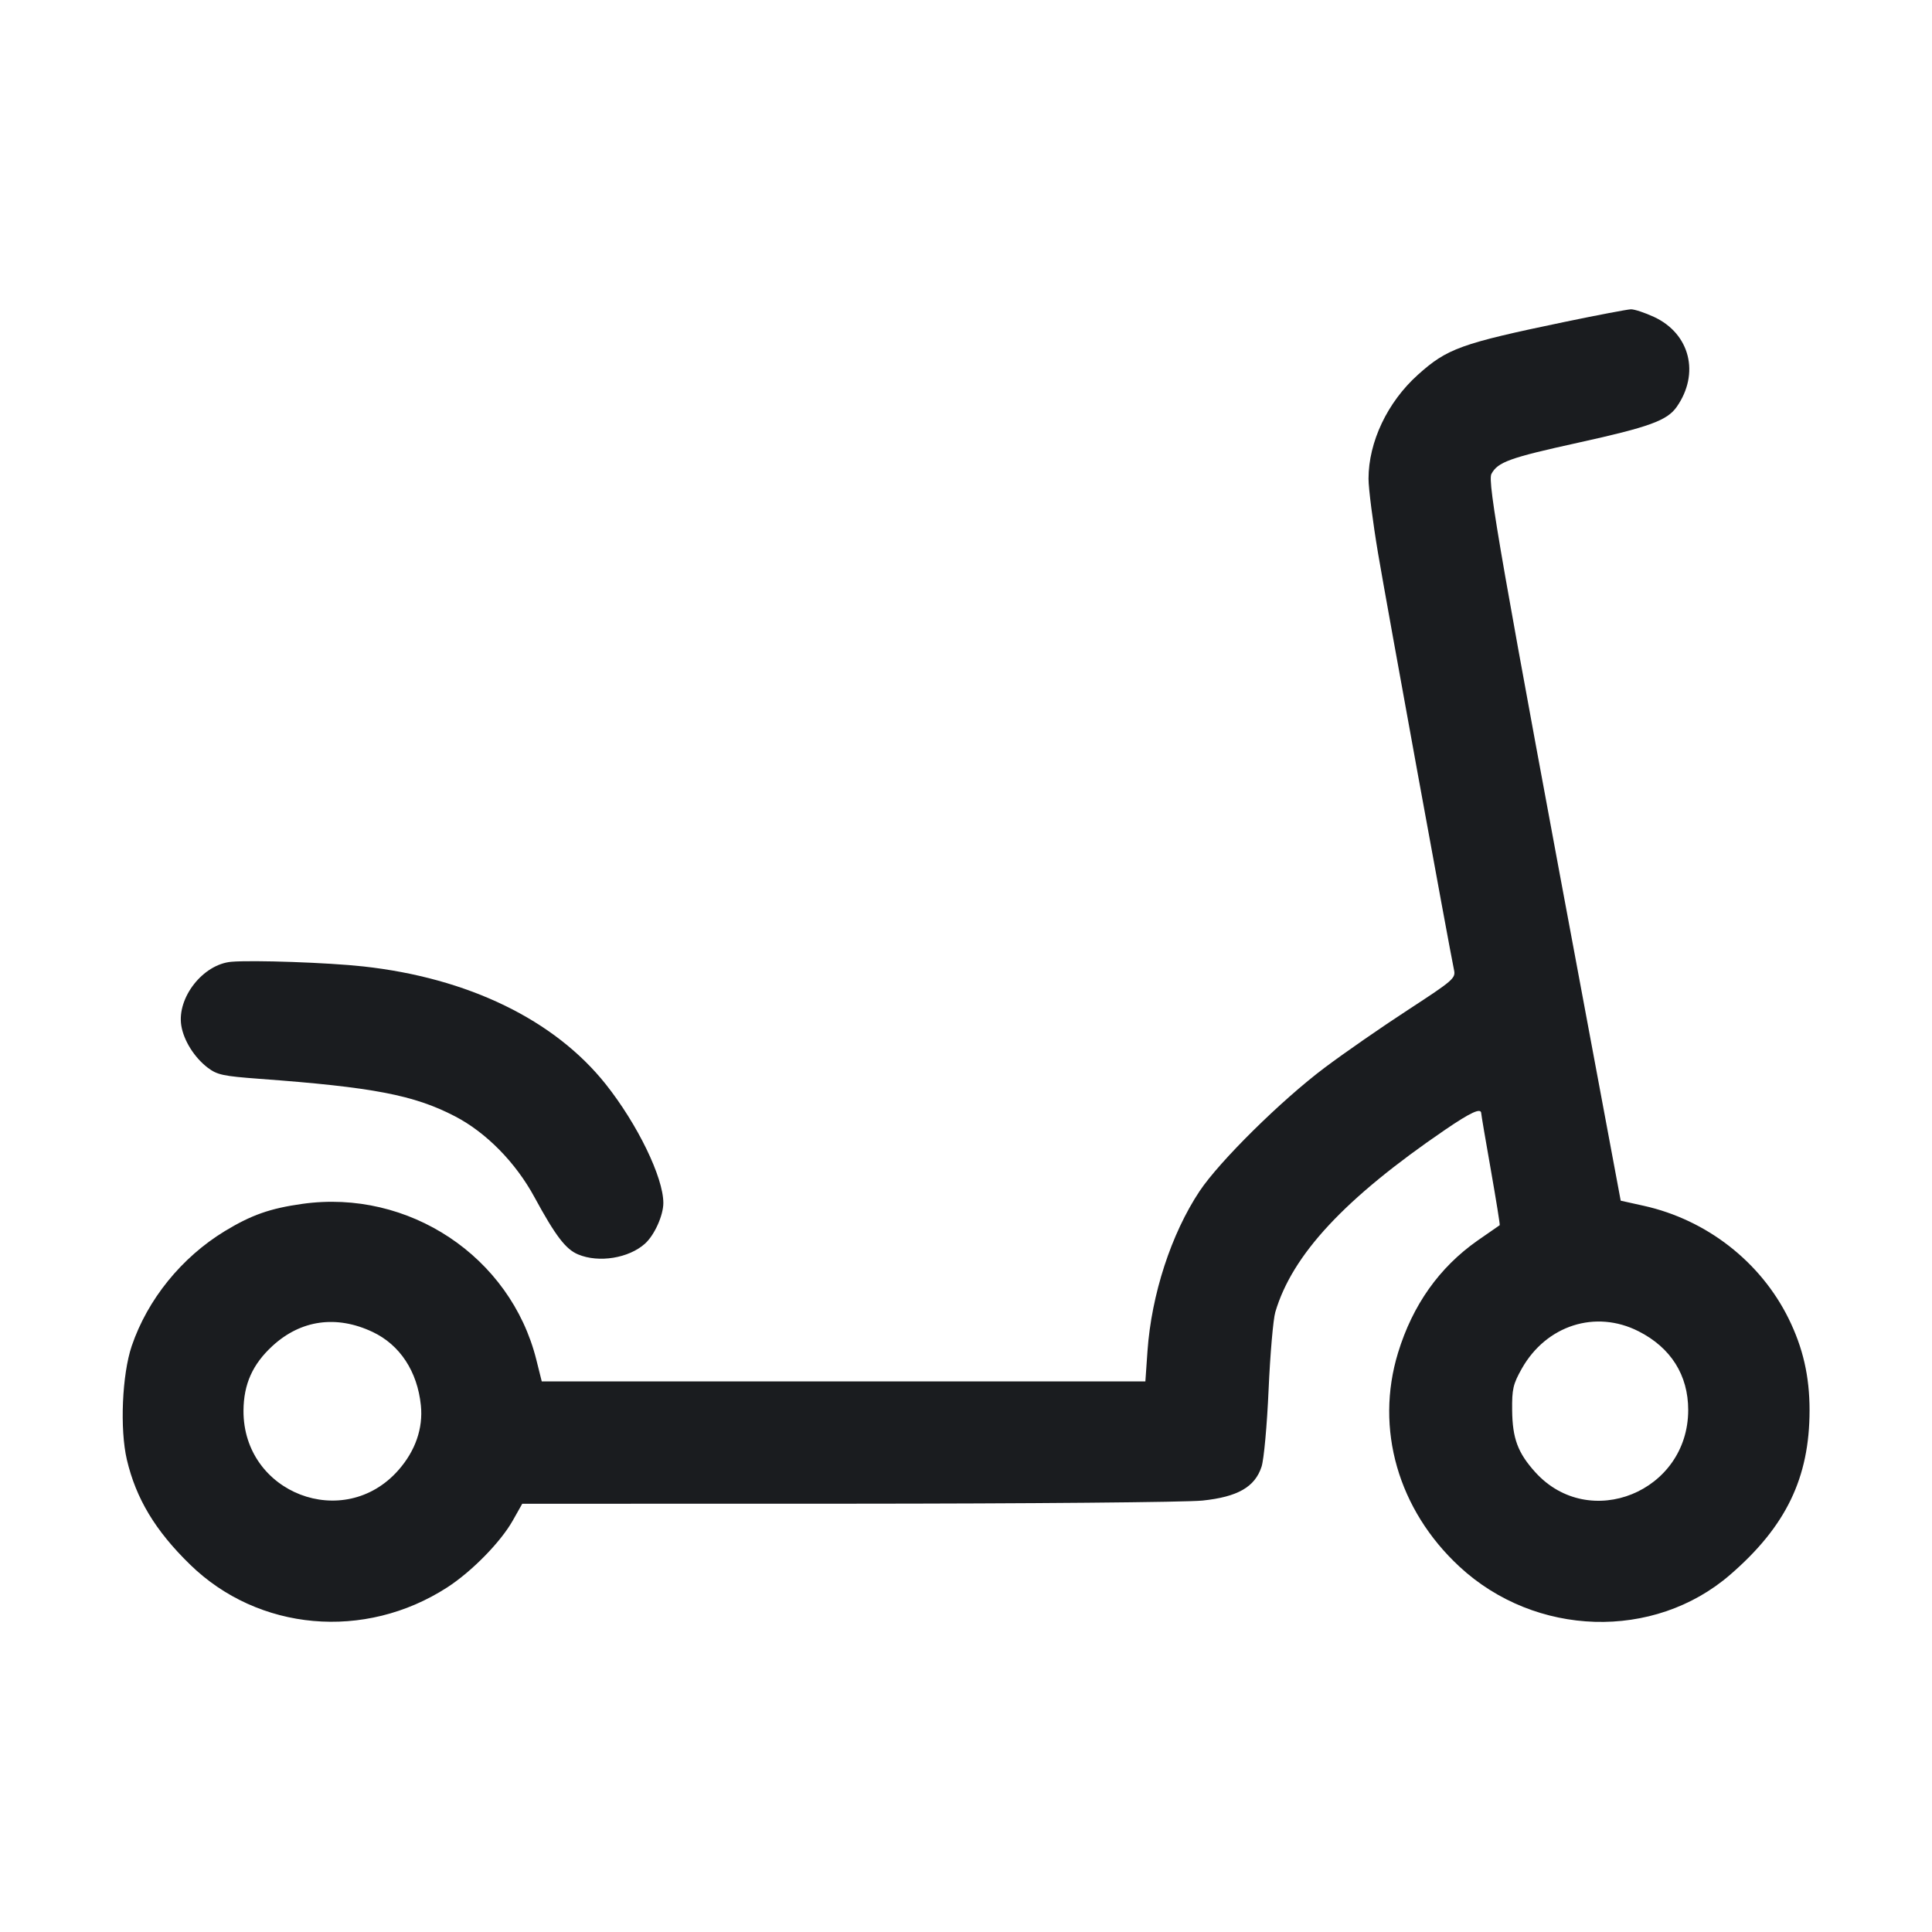 <svg width="32" height="32" viewBox="0 0 32 32" fill="none" xmlns="http://www.w3.org/2000/svg"><path d="M25.920 5.331 C 24.196 5.690,23.970 5.771,23.483 6.209 C 22.980 6.661,22.667 7.321,22.667 7.930 C 22.667 8.091,22.738 8.647,22.825 9.165 C 22.967 10.006,24.006 15.702,24.083 16.065 C 24.113 16.202,24.072 16.237,23.324 16.725 C 22.889 17.008,22.267 17.439,21.941 17.684 C 21.224 18.222,20.199 19.234,19.869 19.729 C 19.399 20.436,19.072 21.440,19.006 22.377 L 18.971 22.880 13.972 22.880 L 8.973 22.880 8.883 22.520 C 8.455 20.813,6.770 19.691,5.006 19.940 C 4.471 20.015,4.164 20.124,3.722 20.392 C 3.008 20.827,2.445 21.521,2.182 22.293 C 2.022 22.765,1.983 23.670,2.101 24.176 C 2.253 24.822,2.572 25.353,3.147 25.913 C 4.279 27.018,6.042 27.175,7.408 26.292 C 7.812 26.031,8.291 25.543,8.492 25.187 L 8.650 24.907 14.045 24.906 C 17.042 24.905,19.652 24.882,19.918 24.854 C 20.499 24.793,20.785 24.630,20.895 24.294 C 20.934 24.178,20.986 23.609,21.012 23.016 C 21.038 22.428,21.088 21.851,21.123 21.733 C 21.403 20.781,22.276 19.845,23.938 18.711 C 24.363 18.421,24.532 18.344,24.534 18.440 C 24.534 18.462,24.606 18.886,24.694 19.383 C 24.781 19.879,24.847 20.289,24.840 20.293 C 24.832 20.297,24.667 20.412,24.471 20.549 C 23.838 20.994,23.398 21.615,23.156 22.406 C 22.771 23.664,23.157 25.007,24.174 25.949 C 25.433 27.115,27.394 27.174,28.655 26.084 C 29.582 25.283,29.971 24.478,29.972 23.360 C 29.972 22.797,29.864 22.325,29.624 21.838 C 29.160 20.899,28.267 20.203,27.227 19.972 L 26.844 19.887 26.324 17.103 C 24.847 9.197,24.634 7.979,24.703 7.849 C 24.808 7.653,25.004 7.582,26.137 7.333 C 27.317 7.073,27.612 6.966,27.771 6.740 C 28.158 6.188,27.992 5.527,27.397 5.250 C 27.244 5.179,27.072 5.122,27.013 5.123 C 26.955 5.125,26.463 5.218,25.920 5.331 M3.833 15.930 C 3.362 15.971,2.928 16.525,3.003 16.988 C 3.043 17.235,3.219 17.515,3.440 17.684 C 3.597 17.803,3.694 17.824,4.302 17.869 C 6.178 18.007,6.856 18.137,7.533 18.488 C 8.051 18.756,8.541 19.254,8.853 19.830 C 9.200 20.469,9.370 20.692,9.575 20.777 C 9.917 20.921,10.416 20.840,10.684 20.598 C 10.840 20.457,10.987 20.131,10.987 19.925 C 10.987 19.501,10.560 18.622,10.033 17.958 C 9.185 16.892,7.754 16.197,6.015 16.007 C 5.435 15.943,4.187 15.900,3.833 15.930 M6.171 22.061 C 6.624 22.275,6.913 22.714,6.971 23.277 C 7.010 23.656,6.880 24.031,6.599 24.350 C 5.697 25.375,4.026 24.733,4.033 23.364 C 4.036 22.926,4.183 22.597,4.512 22.294 C 4.982 21.861,5.572 21.778,6.171 22.061 M27.139 22.050 C 27.675 22.321,27.962 22.777,27.962 23.354 C 27.962 24.709,26.322 25.374,25.428 24.383 C 25.140 24.064,25.051 23.825,25.046 23.360 C 25.042 23.007,25.061 22.926,25.206 22.668 C 25.612 21.950,26.428 21.689,27.139 22.050 " fill="#1A1C1F" stroke="none" fill-rule="evenodd"></path></svg>